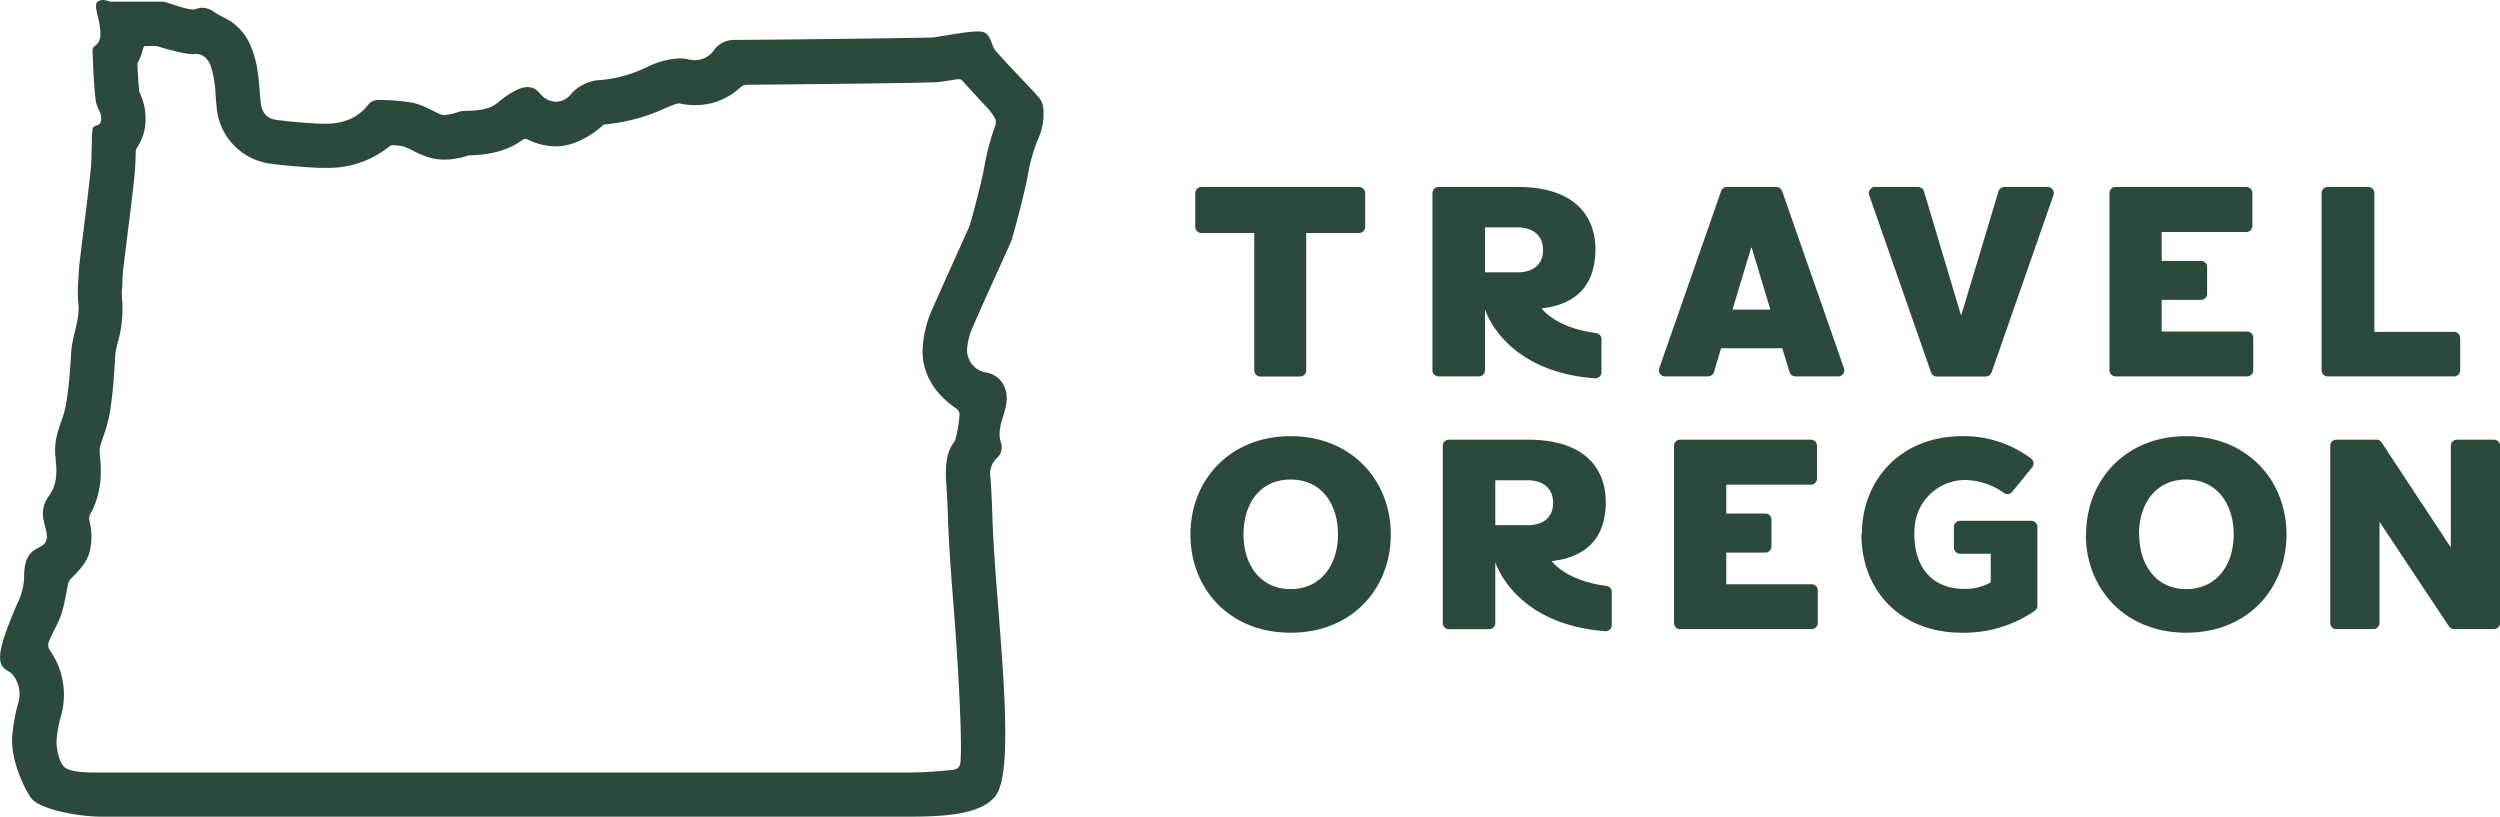 <svg viewBox="0 0 484.85 158.39" xmlns="http://www.w3.org/2000/svg"><path d="m30.15 8.93a1.45 1.45 0 0 1 .41.06c1 .3 5.34 1.6 6.94 1.51a2.72 2.72 0 0 1 2.59.95 4.14 4.14 0 0 1 .71 1.13 20.51 20.51 0 0 1 1 5.75q.09 1.19.21 2.34a12 12 0 0 0 10.51 11.08c2.73.36 5.65.61 9.2.8h1.45a18.82 18.82 0 0 0 12.34-4.14 1.1 1.1 0 0 1 .79-.26 16.48 16.48 0 0 1 1.87.23 13.36 13.36 0 0 1 2 .88 16.34 16.34 0 0 0 3.64 1.43 10.84 10.84 0 0 0 2.43.27 14.32 14.32 0 0 0 4.34-.74 1.82 1.82 0 0 1 .51-.09c2.3-.08 6.6-.31 10.26-3a.92.92 0 0 1 1-.08 12.2 12.2 0 0 0 5.54 1.33c3.38 0 6.89-2.11 9-4.05a.78.78 0 0 1 .49-.21 36 36 0 0 0 11.62-3.12c.42-.18 1.51-.66 2.24-.88a1.67 1.67 0 0 1 .83 0 14.58 14.58 0 0 0 2.76.27 12.7 12.7 0 0 0 8.76-3.44 1.89 1.89 0 0 1 1.23-.51c7.87-.07 35.84-.32 37.35-.54 1-.13 2.05-.31 3.14-.49.29 0 1-.17 1.23.13s3.42 3.77 5.1 5.54a12.89 12.89 0 0 1 1.23 1.71 1.72 1.72 0 0 1 .13 1.63 46.72 46.72 0 0 0 -2.18 8.38c-.57 2.93-2.07 8.55-2.67 10.65l-.3.8c-2.35 5.23-4.9 10.8-7.31 16.33a21.05 21.05 0 0 0 -1.57 6.57c-.44 4.87 2.2 9.23 6.49 12.08a1.4 1.4 0 0 1 .63 1.19 26.13 26.13 0 0 1 -.8 4.82c-.32 1-2.2 1.88-1.79 8.23.11 1.61.26 4.24.34 6.52 0 1 .06 1.92.11 2.88.2 4.73.63 10.14 1.08 15.86.62 7.91 1.68 24.81 1.22 29.24a1.45 1.45 0 0 1 -1.18 1.29 81.2 81.2 0 0 1 -10.39.57h-154.75c-2.93 0-6.4 0-7.51-1.13s-1.55-4-1.44-5.22a24.09 24.09 0 0 1 .88-4.75 15 15 0 0 0 -2.15-12.56 1.71 1.71 0 0 1 -.28-1.6c.36-1 1.19-2.52 2-4.23 1.15-2.59 1.56-6.65 1.89-7.49s3.18-2.76 4-5.63a12.19 12.19 0 0 0 0-6.32 1.71 1.71 0 0 1 .19-1.21c2.55-4.56 2.1-9.11 1.82-11.94v-.15a3.19 3.19 0 0 1 .11-1.06c.11-.46.33-1.1.56-1.77a28.16 28.16 0 0 0 1.34-4.94c.57-3.71.84-7.43 1-10.9a17 17 0 0 1 .48-2.46 23.57 23.57 0 0 0 .8-9.15c0-.23 0-.87.05-1.34s.07-1 .08-1.44c0-.82.07-1.61.15-2.28q.39-3.3.8-6.58c.47-3.82 1-7.78 1.39-11.71.15-1.38.2-3 .23-4.51a1.61 1.61 0 0 1 .27-.84 10.25 10.25 0 0 0 1.41-3.31 11.5 11.5 0 0 0 -.9-7.31 1.3 1.3 0 0 1 -.11-.43c-.17-1.58-.25-3.24-.33-5a1 1 0 0 1 .11-.51 11.11 11.11 0 0 0 1-2.72.5.5 0 0 1 .49-.41zm-10.15-8.93a1.88 1.88 0 0 0 -1.06.32c-.83.52.2 3 .38 4.53s.53 3.09-1.11 4.22c-.3.21-.28 1-.25 1.56.16 3 .23 6 .61 8.9.2 1.58 1.33 2.36 1 3.94-.23 1.06-1.13.71-1.51 1.26s-.18 5.57-.47 8.23c-.64 5.89-1.41 11.77-2.12 17.66a31.11 31.11 0 0 0 -.25 3.2 28.46 28.46 0 0 0 -.07 4.61c.5 3.46-1.16 6.58-1.35 9.93s-.43 6.74-1 10.06c-.32 2.06-1.29 4-1.77 6.06a12 12 0 0 0 -.3 3.92c.27 2.7.55 5.28-1.22 7.73-2.7 3.73.12 6.42-.52 8.61s-4.29.78-4.31 7a11.94 11.94 0 0 1 -1.18 5c-1.31 3-3.49 8.1-3.49 10.73s1.89 2.38 2.67 3.67a6 6 0 0 1 .89 5.09 33.52 33.52 0 0 0 -1.19 6.44c-.38 4.46 2.18 10.03 3.62 12.07s8.53 3.65 13.93 3.65h154.72c6.86 0 15.26 0 18.4-4 4.22-5.34.26-34.62-.5-52-.15-3.35-.19-6.72-.5-10.07a4.23 4.23 0 0 1 1.29-3.5 2.7 2.7 0 0 0 .77-3c-1.24-4 2.76-7.3.35-11.48a4.75 4.75 0 0 0 -3.46-2.14 4.43 4.43 0 0 1 -3.45-4.34 13 13 0 0 1 .88-3.91c2.48-5.71 5.08-11.37 7.64-17.05.21-.45 2.41-8.48 3.2-12.53a33.19 33.19 0 0 1 2-7.28 11.74 11.74 0 0 0 1.06-6.18 4 4 0 0 0 -1.08-2.27c-2.69-3-5.56-5.79-8.18-8.83-.83-1-.86-3-2.25-3.55a3.49 3.49 0 0 0 -1.21-.16c-2.09 0-5.82.78-8.63 1.16-.45.07-26.56.42-38.69.48a4.76 4.76 0 0 0 -3.73 1.87 4.59 4.59 0 0 1 -3.74 2.06 5.87 5.87 0 0 1 -1.33-.16 8 8 0 0 0 -1.73-.19 16 16 0 0 0 -6.26 1.68 25.51 25.51 0 0 1 -8.82 2.5 8.22 8.22 0 0 0 -6.05 2.87 3.66 3.66 0 0 1 -2.79 1.36 4 4 0 0 1 -2.84-1.3c-.78-.8-1.12-1.48-2.72-1.54h-.07c-1.6 0-4 1.6-5.78 3.1-2.2 1.84-6.13 1.37-7.17 1.6a14.51 14.51 0 0 1 -3 .73 2.63 2.63 0 0 1 -.49-.05c-1.06-.24-3.48-1.91-5.94-2.38a39 39 0 0 0 -6.21-.5h-.06a2.71 2.71 0 0 0 -2 .72c-2.17 2.89-5.11 3.89-8.39 3.89h-1c-2.85-.15-5.7-.37-8.52-.74-1.92-.25-2.88-1.43-3.09-3.39-.36-3.56-.37-7.16-1.79-10.55a10.43 10.43 0 0 0 -4.26-5.32c-1-.6-2.11-1.07-3.08-1.74a3.82 3.82 0 0 0 -2.16-.75 3.46 3.46 0 0 0 -1.3.26 1.23 1.23 0 0 1 -.47.07c-1.5.02-5.26-1.47-5.8-1.52-.2 0-1.39 0-2.89 0-3 0-7.23 0-7.23 0-.39 0-.97-.32-1.58-.32zm439.3 36.26a1.2 1.2 0 0 1 1.19 1.2v26.9h15.45a1.19 1.19 0 0 1 1.19 1.19v6.28a1.19 1.19 0 0 1 -1.24 1.17h-24.45a1.19 1.19 0 0 1 -1.19-1.19v-34.35a1.2 1.2 0 0 1 1.19-1.2h7.81m-195.68 0h-30.57a1.19 1.19 0 0 0 -1.19 1.2v6.54a1.19 1.19 0 0 0 1.19 1.19h10.25v26.64a1.19 1.19 0 0 0 1.2 1.19h7.69a1.19 1.19 0 0 0 1.19-1.19v-26.64h10.26a1.19 1.19 0 0 0 1.17-1.19v-6.54a1.19 1.19 0 0 0 -1.19-1.2m58.22 35.18 12-34.38a1.17 1.17 0 0 1 1.12-.8h9.6a1.19 1.19 0 0 1 1.12.8l12 34.38a1.19 1.19 0 0 1 -1.11 1.56h-8.31a1.19 1.19 0 0 1 -1.14-.84l-1.42-4.62h-11.87l-1.37 4.61a1.2 1.2 0 0 1 -1.14.85h-8.36a1.18 1.18 0 0 1 -1.12-1.56zm14.21-11.39h7.35l-3.62-12h-.11zm61.09-23.79h-8.36a1.21 1.21 0 0 0 -1.14.85l-7.2 23.94h-.1l-7.15-23.93a1.2 1.2 0 0 0 -1.15-.86h-8.35a1.2 1.2 0 0 0 -1.13 1.59l12 34.37a1.17 1.17 0 0 0 1.12.8h9.49a1.2 1.2 0 0 0 1.13-.8l12-34.37a1.2 1.2 0 0 0 -1.13-1.59m38.51 0h-25.33a1.19 1.19 0 0 0 -1.19 1.2v34.37a1.19 1.19 0 0 0 1.19 1.17h25.5a1.19 1.19 0 0 0 1.2-1.17v-6.33a1.19 1.19 0 0 0 -1.19-1.2h-16.57v-6.14h7.61a1.19 1.19 0 0 0 1.2-1.19v-5.18a1.19 1.19 0 0 0 -1.2-1.19h-7.61v-5.6h16.4a1.19 1.19 0 0 0 1.19-1.19v-6.35a1.19 1.19 0 0 0 -1.19-1.2m-204.77 67.39c0-10.5 7.62-19.06 19.43-19.06s19.43 8.56 19.43 19.06-7.51 19.06-19.43 19.06-19.43-8.56-19.43-19.06zm10.3 0c0 6 3.36 10.6 9.13 10.6s9.19-4.57 9.19-10.6-3.3-10.65-9.19-10.65-9.13 4.61-9.13 10.65zm84.68 18.35h25.5a1.19 1.19 0 0 0 1.19-1.2v-6.3a1.19 1.19 0 0 0 -1.19-1.19h-16.56v-6.14h7.58a1.19 1.19 0 0 0 1.19-1.2v-5.17a1.19 1.19 0 0 0 -1.19-1.2h-7.58v-5.6h16.4a1.2 1.2 0 0 0 1.2-1.2v-6.34a1.19 1.19 0 0 0 -1.2-1.19h-25.34a1.19 1.19 0 0 0 -1.19 1.19v34.37a1.19 1.19 0 0 0 1.19 1.2m35.15-18.44c0 11 7.61 19.12 19.48 19.12a24.18 24.18 0 0 0 14.15-4.26 1.21 1.21 0 0 0 .5-1v-15.24a1.19 1.19 0 0 0 -1.13-1.21h-13.87a1.19 1.19 0 0 0 -1.19 1.19v4a1.2 1.2 0 0 0 1.19 1.2h5.95v5.56a9.94 9.94 0 0 1 -5.14 1.26c-6.49 0-10.12-4.64-9.62-11.84a9.85 9.85 0 0 1 9.68-9.28 13.44 13.44 0 0 1 7.67 2.52 1.18 1.18 0 0 0 1.58-.23l3.87-4.74a1.2 1.2 0 0 0 -.24-1.73 21.68 21.68 0 0 0 -13.26-4.32c-12.13 0-19.53 8.61-19.53 19m43.49.06c0-10.5 7.62-19.06 19.43-19.06s19.43 8.56 19.43 19.06-7.51 19.06-19.43 19.06-19.48-8.56-19.48-19.06zm10.3 0c0 6 3.36 10.6 9.13 10.6s9.19-4.57 9.19-10.6-3.36-10.65-9.2-10.65-9.17 4.61-9.17 10.65zm38.24 18.35h7.17a1.19 1.19 0 0 0 1.19-1.2v-19.6l13.46 20.26a1.19 1.19 0 0 0 1 .54h7.73a1.19 1.19 0 0 0 1.19-1.2v-34.34a1.19 1.19 0 0 0 -1.19-1.19h-7.17a1.19 1.19 0 0 0 -1.19 1.19v19.71l-13.42-20.36a1.18 1.18 0 0 0 -1-.54h-7.77a1.19 1.19 0 0 0 -1.19 1.19v34.37a1.19 1.19 0 0 0 1.19 1.2m-156.91-20.17c3.1 0 5-1.52 5-4.36s-2-4.36-5-4.36h-6.21v8.72h6.25m4.73 7s2.66 3.76 10.55 4.77a1.19 1.19 0 0 1 1.06 1.17v6.42a1.2 1.2 0 0 1 -1.27 1.19c-17.76-1.34-21.32-13.41-21.32-13.41v11.83a1.19 1.19 0 0 1 -1.19 1.2h-7.81a1.2 1.2 0 0 1 -1.19-1.2v-34.37a1.19 1.19 0 0 1 1.19-1.19h15.35c11.29 0 15.07 5.88 15.07 12.08 0 5.62-2.43 10.52-10.44 11.47m-6.72-56c3.1 0 5-1.53 5-4.36s-2-4.36-5-4.36h-6.26v8.72h6.25m4.73 7s2.66 3.77 10.55 4.77a1.2 1.2 0 0 1 1.06 1.18v6.41a1.19 1.19 0 0 1 -1.27 1.19c-17.75-1.3-21.32-13.37-21.32-13.37v11.83a1.19 1.19 0 0 1 -1.22 1.17h-7.78a1.19 1.19 0 0 1 -1.19-1.19v-34.35a1.2 1.2 0 0 1 1.19-1.2h15.35c11.29 0 15.07 5.89 15.07 12.08-.03 5.66-2.42 10.53-10.42 11.47" fill="#2c4a3c"/></svg>